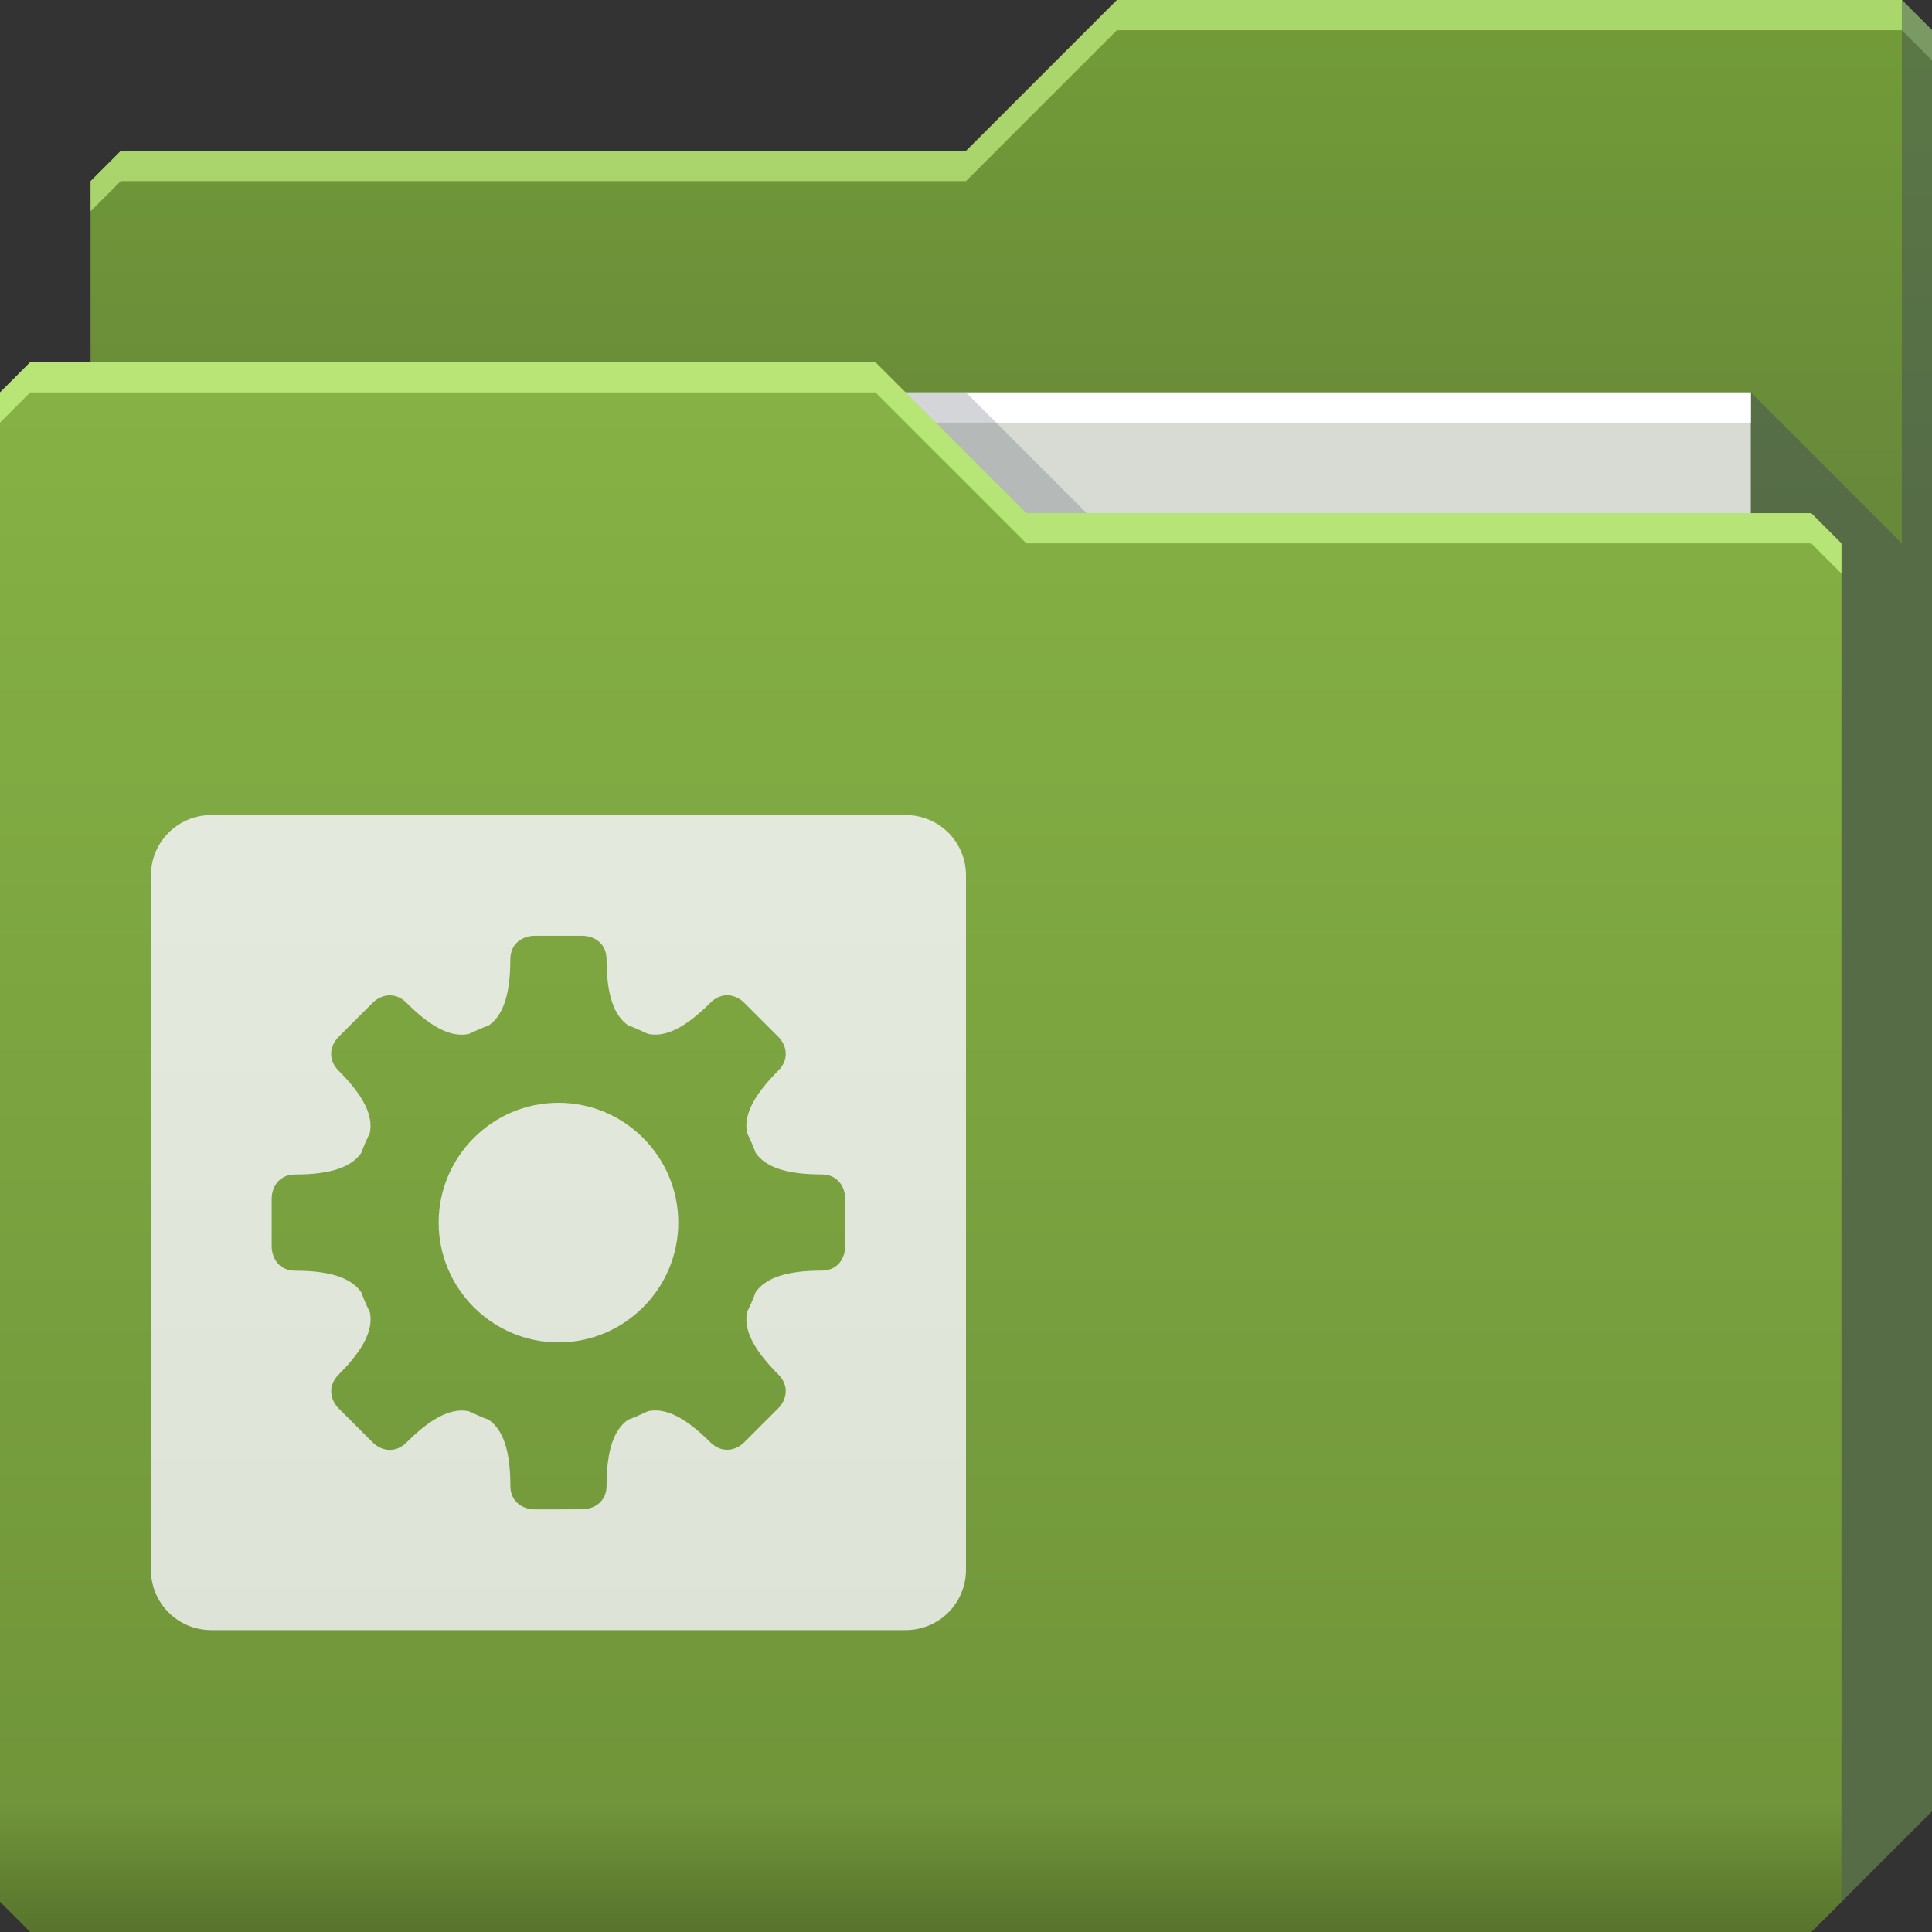 <?xml version="1.0" encoding="UTF-8" standalone="no"?>
<!-- Created with Inkscape (http://www.inkscape.org/) -->

<svg
   xmlns:dc="http://purl.org/dc/elements/1.1/"
   xmlns:cc="http://creativecommons.org/ns#"
   xmlns:rdf="http://www.w3.org/1999/02/22-rdf-syntax-ns#"
   xmlns:svg="http://www.w3.org/2000/svg"
   xmlns="http://www.w3.org/2000/svg"
   xmlns:xlink="http://www.w3.org/1999/xlink"
   xmlns:sodipodi="http://sodipodi.sourceforge.net/DTD/sodipodi-0.dtd"
   xmlns:inkscape="http://www.inkscape.org/namespaces/inkscape"
   id="svg13094"
   height="64"
   width="64"
   version="1.1"
   inkscape:version="0.48.4 r9939"
   sodipodi:docname="folder-aptana.svg"
   inkscape:export-filename="folder.png"
   inkscape:export-xdpi="90"
   inkscape:export-ydpi="90">
  <rect width="100%" height="100%" fill="#333333" stroke="none"/>
  <sodipodi:namedview
     pagecolor="#ffffff"
     bordercolor="#666666"
     borderopacity="1"
     objecttolerance="10"
     gridtolerance="10"
     guidetolerance="10"
     inkscape:pageopacity="0"
     inkscape:pageshadow="2"
     inkscape:window-width="1920"
     inkscape:window-height="1022"
     id="namedview46"
     showgrid="true"
     inkscape:snap-bbox="true"
     inkscape:bbox-paths="true"
     inkscape:bbox-nodes="true"
     inkscape:snap-bbox-edge-midpoints="true"
     inkscape:snap-bbox-midpoints="true"
     inkscape:snap-nodes="true"
     inkscape:object-paths="true"
     inkscape:snap-intersection-paths="true"
     inkscape:object-nodes="true"
     inkscape:snap-smooth-nodes="true"
     inkscape:snap-midpoints="true"
     inkscape:snap-object-midpoints="true"
     inkscape:snap-center="true"
     fit-margin-top="0"
     fit-margin-left="0"
     fit-margin-right="0"
     fit-margin-bottom="0"
     inkscape:zoom="11.313709"
     inkscape:cx="65.733504"
     inkscape:cy="32.328626"
     inkscape:window-x="-5"
     inkscape:window-y="23"
     inkscape:window-maximized="1"
     inkscape:current-layer="svg13094"
     showguides="true"
     inkscape:guide-bbox="true"
     inkscape:snap-page="true"
     inkscape:snap-global="true">
    <inkscape:grid
       type="xygrid"
       id="grid3023"
       empspacing="5"
       visible="true"
       enabled="true"
       snapvisiblegridlinesonly="true"
       originx="-80px"
       originy="-75px" />
  </sodipodi:namedview>
  <defs
     id="defs11">
    <linearGradient
       id="linearGradient3791">
      <stop
         id="stop3793"
         offset="0"
         style="stop-color:#68883a;stop-opacity:1" />
      <stop
         id="stop3795"
         offset="1"
         style="stop-color:#729b38;stop-opacity:1" />
    </linearGradient>
    <linearGradient
       inkscape:collect="always"
       xlink:href="#linearGradient3783"
       id="linearGradient3134"
       gradientUnits="userSpaceOnUse"
       x1="29.875"
       y1="64.082"
       x2="29.875"
       y2="12.082"
       gradientTransform="translate(0.625,-0.082)" />
    <linearGradient
       id="linearGradient3783">
      <stop
         id="stop3785"
         offset="0"
         style="stop-color:#58742d;stop-opacity:1" />
      <stop
         style="stop-color:#70953a;stop-opacity:1"
         offset="0.082"
         id="stop3787" />
      <stop
         id="stop3789"
         offset="1"
         style="stop-color:#86b245;stop-opacity:1" />
    </linearGradient>
    <linearGradient
       y2="32.976"
       x2="77.278"
       y1="48.976"
       x1="77.278"
       gradientTransform="translate(-33,-31.976)"
       gradientUnits="userSpaceOnUse"
       id="linearGradient3827"
       xlink:href="#linearGradient3791"
       inkscape:collect="always" />
    <linearGradient
       inkscape:collect="always"
       xlink:href="#linearGradient3784-9"
       id="linearGradient3790-5"
       x1="22"
       y1="64"
       x2="22"
       y2="12"
       gradientUnits="userSpaceOnUse" />
    <linearGradient
       inkscape:collect="always"
       id="linearGradient3784-9">
      <stop
         style="stop-color:#d9dfd2;stop-opacity:1"
         offset="0"
         id="stop3786-2" />
      <stop
         id="stop3792-3"
         offset="0.096"
         style="stop-color:#dce2d6;stop-opacity:1" />
      <stop
         style="stop-color:#e8ede1;stop-opacity:1"
         offset="1"
         id="stop3788-9" />
    </linearGradient>
  </defs>
  <path
     sodipodi:nodetypes="cccccccccc"
     inkscape:connector-curvature="0"
     id="path3833"
     d="m 3,6 -10e-8,58 L 60,64 64,60 64,1 63,0 37,0 32,5 4,5 z"
     style="fill:url(#linearGradient3827);fill-opacity:1;fill-rule:nonzero;stroke:none" />
  <path
     inkscape:connector-curvature="0"
     id="path3800"
     d="M 37,0 32,5 4,5 3,6 3,7 4,6 32,6 37,1 63,1 64,2 64,1 63,0 37,0 z"
     style="color:#000000;fill:#d1ff8f;fill-opacity:0.595;fill-rule:nonzero;stroke:none;stroke-width:1;marker:none;visibility:visible;display:inline;overflow:visible;enable-background:accumulate" />
  <path
     style="fill:#d8dbd4;fill-opacity:1;fill-rule:nonzero"
     inkscape:connector-curvature="0"
     id="path3920"
     d="m 7,13 51,0 0,31 -51,0 z"
     sodipodi:nodetypes="ccccc" />
  <path
     style="fill:#3e4959;fill-opacity:0.432"
     inkscape:connector-curvature="0"
     d="m 58,13 0,51 2,0 4,-4 0,-59 -1,-1 0,18 z"
     id="path3802"
     sodipodi:nodetypes="cccccccc" />
  <path
     sodipodi:nodetypes="ccccc"
     style="fill:#ffffff;fill-opacity:1;fill-rule:nonzero"
     d="m 7,13 51,0 0,1 -51,0 z"
     id="path4253"
     inkscape:connector-curvature="0" />
  <path
     sodipodi:nodetypes="ccccc"
     inkscape:connector-curvature="0"
     id="path3982"
     d="m 30,13 4,4 2,0 -4,-4 z"
     style="color:#000000;fill:#3e4959;fill-opacity:0.23;fill-rule:nonzero;stroke-width:1;stroke-linecap:butt;stroke-linejoin:miter;stroke-miterlimit:4;stroke-opacity:1;stroke-dasharray:none;stroke-dashoffset:0;marker:none;visibility:visible;display:inline;overflow:visible;enable-background:accumulate" />
  <path
     inkscape:export-ydpi="90"
     inkscape:export-xdpi="90"
     sodipodi:nodetypes="ccccccccccc"
     style="fill:url(#linearGradient3134);fill-opacity:1;fill-rule:nonzero"
     inkscape:connector-curvature="0"
     d="m 0,13 0,50 1,1 59,0 1,-1 0,-45 -1,-1 -26,1e-6 -5,-5 L 1,12 z"
     id="path3916" />
  <path
     inkscape:connector-curvature="0"
     id="path3046"
     d="m 1,12 -1,1 0,1 1,-1 28,0 5,5 26,0 1,1 0,-1 -1,-1 -26,0 -5,-5 -28,0 z"
     style="fill:#d1ff8f;fill-opacity:0.666;fill-rule:nonzero" />
  <path
     inkscape:connector-curvature="0"
     id="rect3001"
     d="m 7,27 c -1.108,0 -2,0.892 -2,2 l 0,23 c 0,1.108 0.892,2 2,2 l 23,0 c 1.108,0 2,-0.892 2,-2 l 0,-23 c 0,-1.108 -0.892,-2 -2,-2 L 7,27 z m 10.719,4 0.781,0 0.781,0 c 0.396,0 0.812,0.243 0.812,0.781 0,1.212 0.263,1.875 0.719,2.188 0.223,0.079 0.444,0.181 0.656,0.281 0.546,0.113 1.194,-0.163 2.062,-1.031 0.381,-0.381 0.845,-0.28 1.125,0 l 0.562,0.562 0.562,0.562 c 0.28,0.28 0.381,0.744 0,1.125 -0.869,0.869 -1.144,1.517 -1.031,2.062 0.101,0.212 0.202,0.433 0.281,0.656 0.312,0.456 0.975,0.719 2.188,0.719 0.538,0 0.781,0.417 0.781,0.812 l 0,0.781 0,0.781 c 0,0.396 -0.243,0.812 -0.781,0.812 -1.212,0 -1.875,0.263 -2.188,0.719 -0.079,0.223 -0.181,0.444 -0.281,0.656 -0.113,0.546 0.163,1.194 1.031,2.062 0.381,0.381 0.28,0.845 0,1.125 l -0.562,0.562 -0.562,0.562 c -0.28,0.28 -0.744,0.381 -1.125,0 -0.869,-0.869 -1.517,-1.144 -2.062,-1.031 -0.212,0.101 -0.433,0.202 -0.656,0.281 -0.456,0.312 -0.719,0.975 -0.719,2.188 0,0.538 -0.417,0.781 -0.812,0.781 L 18.5,50 17.719,50 c -0.396,0 -0.812,-0.243 -0.812,-0.781 0,-1.212 -0.263,-1.875 -0.719,-2.188 -0.223,-0.079 -0.444,-0.181 -0.656,-0.281 -0.546,-0.113 -1.194,0.163 -2.062,1.031 -0.381,0.381 -0.845,0.28 -1.125,0 l -0.562,-0.562 -0.562,-0.562 c -0.28,-0.28 -0.381,-0.744 0,-1.125 0.869,-0.869 1.144,-1.517 1.031,-2.062 C 12.149,43.257 12.048,43.036 11.969,42.812 11.657,42.357 10.993,42.094 9.781,42.094 9.243,42.094 9,41.677 9,41.281 L 9,40.5 9,39.719 c 0,-0.396 0.243,-0.812 0.781,-0.812 1.212,0 1.875,-0.263 2.188,-0.719 0.079,-0.223 0.181,-0.444 0.281,-0.656 0.113,-0.546 -0.163,-1.194 -1.031,-2.062 -0.381,-0.381 -0.28,-0.845 0,-1.125 l 0.562,-0.562 0.562,-0.562 c 0.28,-0.28 0.744,-0.381 1.125,0 0.869,0.869 1.517,1.144 2.062,1.031 0.212,-0.101 0.433,-0.202 0.656,-0.281 0.456,-0.312 0.719,-0.975 0.719,-2.188 C 16.906,31.243 17.323,31 17.719,31 z M 18.5,36.531 c -2.186,0 -3.969,1.783 -3.969,3.969 0,2.186 1.783,3.969 3.969,3.969 2.186,0 3.969,-1.783 3.969,-3.969 0,-2.186 -1.783,-3.969 -3.969,-3.969 z"
     style="color:#000000;fill:url(#linearGradient3790-5);fill-opacity:1;fill-rule:nonzero;stroke:none;stroke-width:1;marker:none;visibility:visible;display:inline;overflow:visible;enable-background:accumulate" />
</svg>
